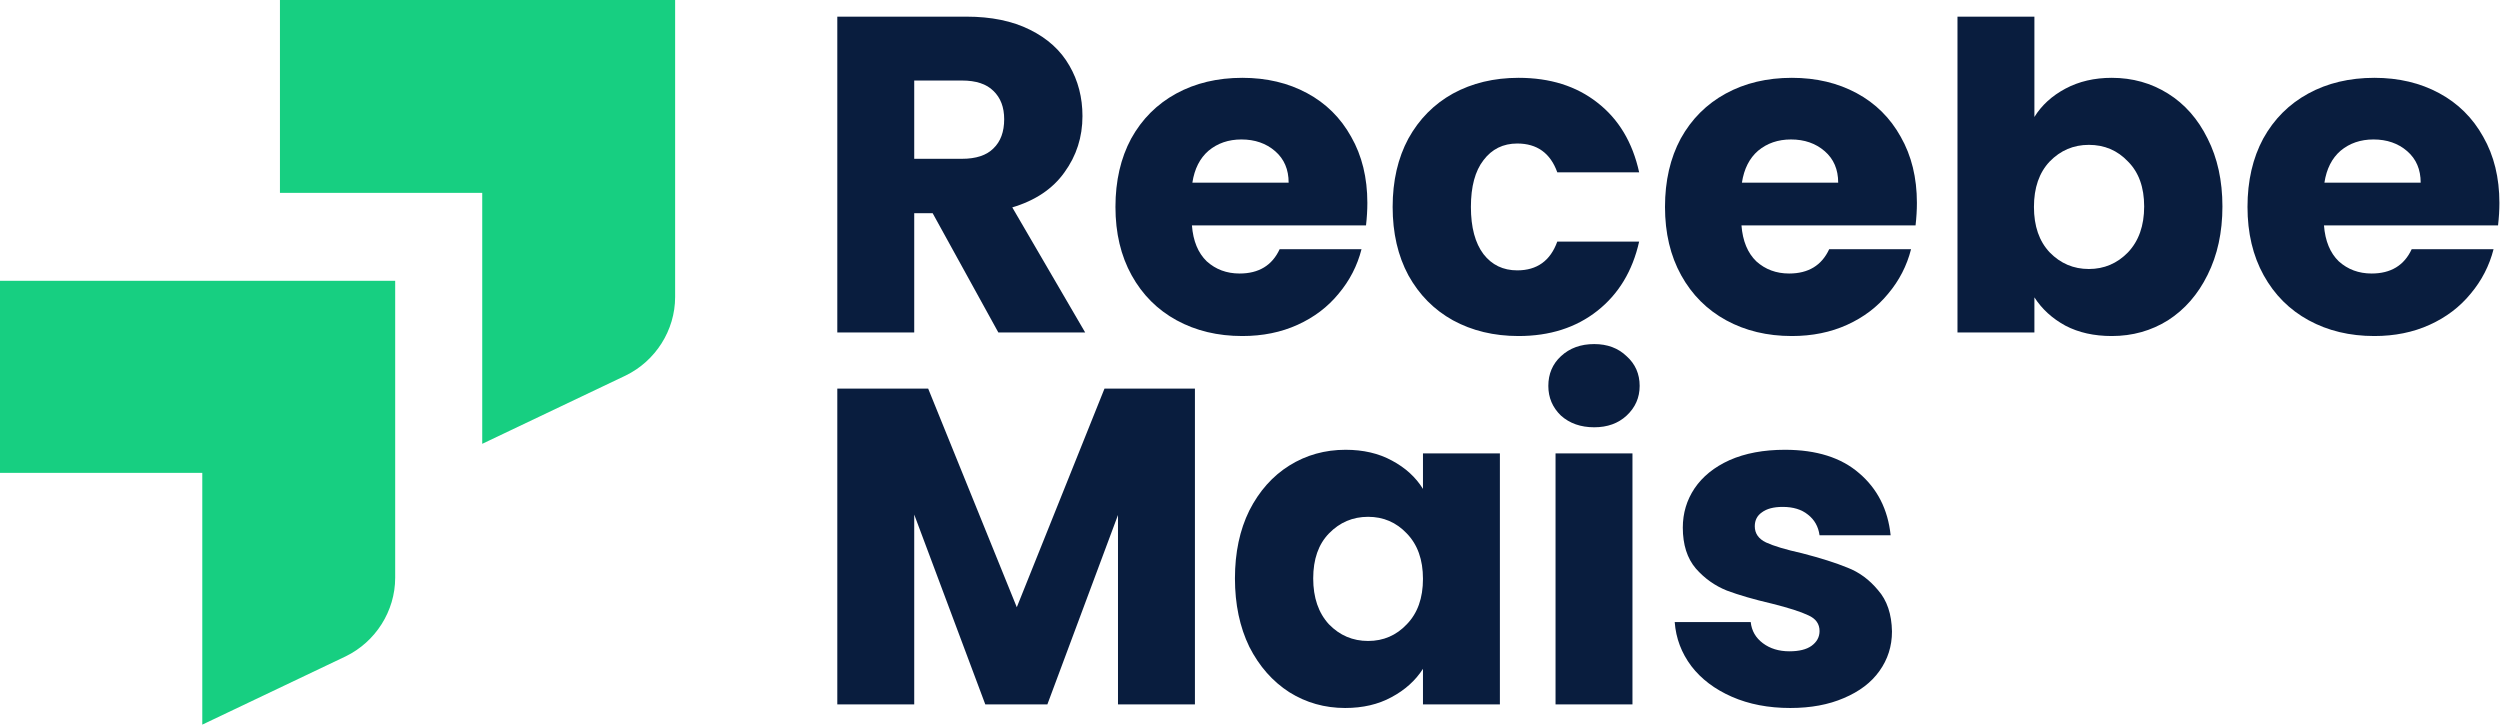 <svg width="138" height="40" viewBox="0 0 138 40" fill="none" xmlns="http://www.w3.org/2000/svg">
<path d="M26.619 10.648H15.453V0H37.267V16.396C37.267 18.233 36.184 19.929 34.535 20.73L26.619 24.499V10.648Z" fill="#17CF81"/>
<path d="M11.166 26.101H0V15.501H21.814V31.896C21.814 33.734 20.73 35.43 19.081 36.231L11.166 40V26.101Z" fill="#17CF81"/>
<path d="M55.108 18.351L51.483 11.77H50.465V18.351H46.219V0.919H53.346C54.719 0.919 55.886 1.159 56.847 1.639C57.823 2.12 58.552 2.782 59.032 3.626C59.512 4.454 59.752 5.381 59.752 6.407C59.752 7.566 59.421 8.6 58.759 9.511C58.113 10.421 57.153 11.067 55.878 11.448L59.901 18.351H55.108ZM50.465 8.766H53.097C53.875 8.766 54.455 8.575 54.835 8.195C55.233 7.814 55.431 7.276 55.431 6.581C55.431 5.919 55.233 5.397 54.835 5.016C54.455 4.636 53.875 4.445 53.097 4.445H50.465V8.766Z" fill="#091D3E"/>
<path d="M75.478 11.199C75.478 11.597 75.453 12.01 75.404 12.441H65.794C65.86 13.302 66.133 13.964 66.614 14.427C67.11 14.874 67.714 15.098 68.426 15.098C69.486 15.098 70.222 14.651 70.636 13.757H75.155C74.924 14.667 74.501 15.487 73.889 16.215C73.293 16.943 72.54 17.515 71.629 17.928C70.719 18.342 69.701 18.549 68.575 18.549C67.218 18.549 66.009 18.259 64.95 17.68C63.891 17.101 63.063 16.273 62.467 15.197C61.871 14.121 61.573 12.863 61.573 11.423C61.573 9.983 61.863 8.724 62.442 7.648C63.038 6.572 63.866 5.745 64.925 5.165C65.985 4.586 67.201 4.296 68.575 4.296C69.916 4.296 71.108 4.578 72.151 5.141C73.194 5.703 74.005 6.506 74.584 7.549C75.18 8.592 75.478 9.809 75.478 11.199ZM71.133 10.082C71.133 9.354 70.885 8.774 70.388 8.344C69.891 7.913 69.27 7.698 68.526 7.698C67.814 7.698 67.21 7.905 66.713 8.319C66.233 8.733 65.935 9.32 65.819 10.082H71.133Z" fill="#091D3E"/>
<path d="M76.874 11.423C76.874 9.983 77.164 8.724 77.743 7.648C78.339 6.572 79.158 5.745 80.201 5.165C81.261 4.586 82.469 4.296 83.826 4.296C85.565 4.296 87.013 4.752 88.172 5.662C89.347 6.572 90.117 7.855 90.481 9.511H85.962C85.581 8.451 84.844 7.922 83.752 7.922C82.974 7.922 82.353 8.228 81.89 8.84C81.426 9.436 81.194 10.297 81.194 11.423C81.194 12.548 81.426 13.418 81.89 14.03C82.353 14.626 82.974 14.924 83.752 14.924C84.844 14.924 85.581 14.394 85.962 13.335H90.481C90.117 14.957 89.347 16.232 88.172 17.159C86.996 18.086 85.548 18.549 83.826 18.549C82.469 18.549 81.261 18.259 80.201 17.68C79.158 17.101 78.339 16.273 77.743 15.197C77.164 14.121 76.874 12.863 76.874 11.423Z" fill="#091D3E"/>
<path d="M105.813 11.199C105.813 11.597 105.788 12.01 105.739 12.441H96.129C96.195 13.302 96.469 13.964 96.949 14.427C97.445 14.874 98.049 15.098 98.761 15.098C99.821 15.098 100.557 14.651 100.971 13.757H105.49C105.259 14.667 104.837 15.487 104.224 16.215C103.628 16.943 102.875 17.515 101.964 17.928C101.054 18.342 100.036 18.549 98.91 18.549C97.553 18.549 96.344 18.259 95.285 17.68C94.226 17.101 93.398 16.273 92.802 15.197C92.206 14.121 91.908 12.863 91.908 11.423C91.908 9.983 92.198 8.724 92.777 7.648C93.373 6.572 94.201 5.745 95.26 5.165C96.32 4.586 97.536 4.296 98.91 4.296C100.251 4.296 101.443 4.578 102.486 5.141C103.529 5.703 104.34 6.506 104.919 7.549C105.515 8.592 105.813 9.809 105.813 11.199ZM101.468 10.082C101.468 9.354 101.22 8.774 100.723 8.344C100.226 7.913 99.606 7.698 98.861 7.698C98.149 7.698 97.545 7.905 97.048 8.319C96.568 8.733 96.27 9.32 96.154 10.082H101.468Z" fill="#091D3E"/>
<path d="M112.299 6.457C112.697 5.811 113.268 5.29 114.013 4.892C114.757 4.495 115.61 4.296 116.57 4.296C117.712 4.296 118.747 4.586 119.674 5.165C120.601 5.745 121.329 6.572 121.859 7.648C122.405 8.724 122.678 9.974 122.678 11.398C122.678 12.822 122.405 14.08 121.859 15.172C121.329 16.248 120.601 17.084 119.674 17.68C118.747 18.259 117.712 18.549 116.57 18.549C115.593 18.549 114.741 18.359 114.013 17.978C113.284 17.581 112.713 17.059 112.299 16.414V18.351H108.053V0.919H112.299V6.457ZM118.358 11.398C118.358 10.338 118.06 9.511 117.464 8.915C116.885 8.302 116.165 7.996 115.304 7.996C114.46 7.996 113.739 8.302 113.143 8.915C112.564 9.527 112.274 10.363 112.274 11.423C112.274 12.482 112.564 13.318 113.143 13.931C113.739 14.543 114.46 14.849 115.304 14.849C116.148 14.849 116.868 14.543 117.464 13.931C118.06 13.302 118.358 12.457 118.358 11.398Z" fill="#091D3E"/>
<path d="M137.967 11.199C137.967 11.597 137.942 12.01 137.892 12.441H128.283C128.349 13.302 128.622 13.964 129.102 14.427C129.599 14.874 130.203 15.098 130.915 15.098C131.974 15.098 132.711 14.651 133.125 13.757H137.644C137.412 14.667 136.99 15.487 136.378 16.215C135.782 16.943 135.029 17.515 134.118 17.928C133.208 18.342 132.19 18.549 131.064 18.549C129.707 18.549 128.498 18.259 127.439 17.68C126.379 17.101 125.552 16.273 124.956 15.197C124.36 14.121 124.062 12.863 124.062 11.423C124.062 9.983 124.351 8.724 124.931 7.648C125.527 6.572 126.354 5.745 127.414 5.165C128.473 4.586 129.69 4.296 131.064 4.296C132.405 4.296 133.597 4.578 134.64 5.141C135.683 5.703 136.494 6.506 137.073 7.549C137.669 8.592 137.967 9.809 137.967 11.199ZM133.622 10.082C133.622 9.354 133.373 8.774 132.877 8.344C132.38 7.913 131.759 7.698 131.014 7.698C130.303 7.698 129.698 7.905 129.202 8.319C128.722 8.733 128.424 9.32 128.308 10.082H133.622Z" fill="#091D3E"/>
<path d="M65.96 21.451V38.882H61.713V28.428L57.815 38.882H54.388L50.465 28.404V38.882H46.219V21.451H51.235L56.127 33.519L60.968 21.451H65.96Z" fill="#091D3E"/>
<path d="M68.169 31.929C68.169 30.506 68.433 29.256 68.963 28.18C69.51 27.104 70.246 26.276 71.173 25.697C72.1 25.118 73.135 24.828 74.277 24.828C75.254 24.828 76.106 25.026 76.835 25.424C77.579 25.821 78.15 26.343 78.548 26.988V25.026H82.794V38.882H78.548V36.92C78.134 37.566 77.555 38.087 76.81 38.485C76.081 38.882 75.229 39.081 74.252 39.081C73.126 39.081 72.1 38.791 71.173 38.212C70.246 37.616 69.51 36.78 68.963 35.704C68.433 34.611 68.169 33.353 68.169 31.929ZM78.548 31.954C78.548 30.895 78.25 30.059 77.654 29.446C77.075 28.834 76.363 28.528 75.519 28.528C74.674 28.528 73.954 28.834 73.358 29.446C72.779 30.042 72.489 30.87 72.489 31.929C72.489 32.989 72.779 33.833 73.358 34.462C73.954 35.075 74.674 35.381 75.519 35.381C76.363 35.381 77.075 35.075 77.654 34.462C78.25 33.85 78.548 33.014 78.548 31.954Z" fill="#091D3E"/>
<path d="M88.001 23.586C87.256 23.586 86.644 23.371 86.164 22.941C85.7 22.494 85.468 21.948 85.468 21.302C85.468 20.64 85.7 20.093 86.164 19.663C86.644 19.216 87.256 18.993 88.001 18.993C88.73 18.993 89.325 19.216 89.789 19.663C90.269 20.093 90.509 20.64 90.509 21.302C90.509 21.948 90.269 22.494 89.789 22.941C89.325 23.371 88.73 23.586 88.001 23.586ZM90.112 25.026V38.882H85.866V25.026H90.112Z" fill="#091D3E"/>
<path d="M98.825 39.081C97.617 39.081 96.541 38.874 95.597 38.46C94.654 38.046 93.909 37.483 93.363 36.771C92.816 36.043 92.51 35.232 92.444 34.338H96.64C96.69 34.818 96.913 35.207 97.311 35.505C97.708 35.803 98.196 35.952 98.776 35.952C99.305 35.952 99.711 35.853 99.992 35.654C100.29 35.439 100.439 35.166 100.439 34.835C100.439 34.437 100.232 34.148 99.819 33.965C99.405 33.767 98.734 33.552 97.807 33.32C96.814 33.088 95.986 32.848 95.324 32.6C94.662 32.335 94.091 31.929 93.611 31.383C93.131 30.82 92.891 30.067 92.891 29.124C92.891 28.329 93.106 27.609 93.536 26.963C93.983 26.301 94.629 25.78 95.473 25.399C96.334 25.018 97.352 24.828 98.527 24.828C100.266 24.828 101.631 25.258 102.624 26.119C103.634 26.98 104.214 28.122 104.363 29.546H100.439C100.373 29.066 100.158 28.685 99.794 28.404C99.446 28.122 98.983 27.981 98.403 27.981C97.907 27.981 97.526 28.081 97.261 28.279C96.996 28.461 96.864 28.718 96.864 29.049C96.864 29.446 97.071 29.744 97.484 29.943C97.915 30.142 98.577 30.34 99.471 30.539C100.497 30.804 101.333 31.069 101.979 31.334C102.624 31.582 103.187 31.996 103.667 32.575C104.164 33.138 104.421 33.899 104.437 34.859C104.437 35.671 104.205 36.399 103.742 37.044C103.295 37.674 102.641 38.17 101.78 38.534C100.936 38.899 99.951 39.081 98.825 39.081Z" fill="#091D3E"/>
</svg>
